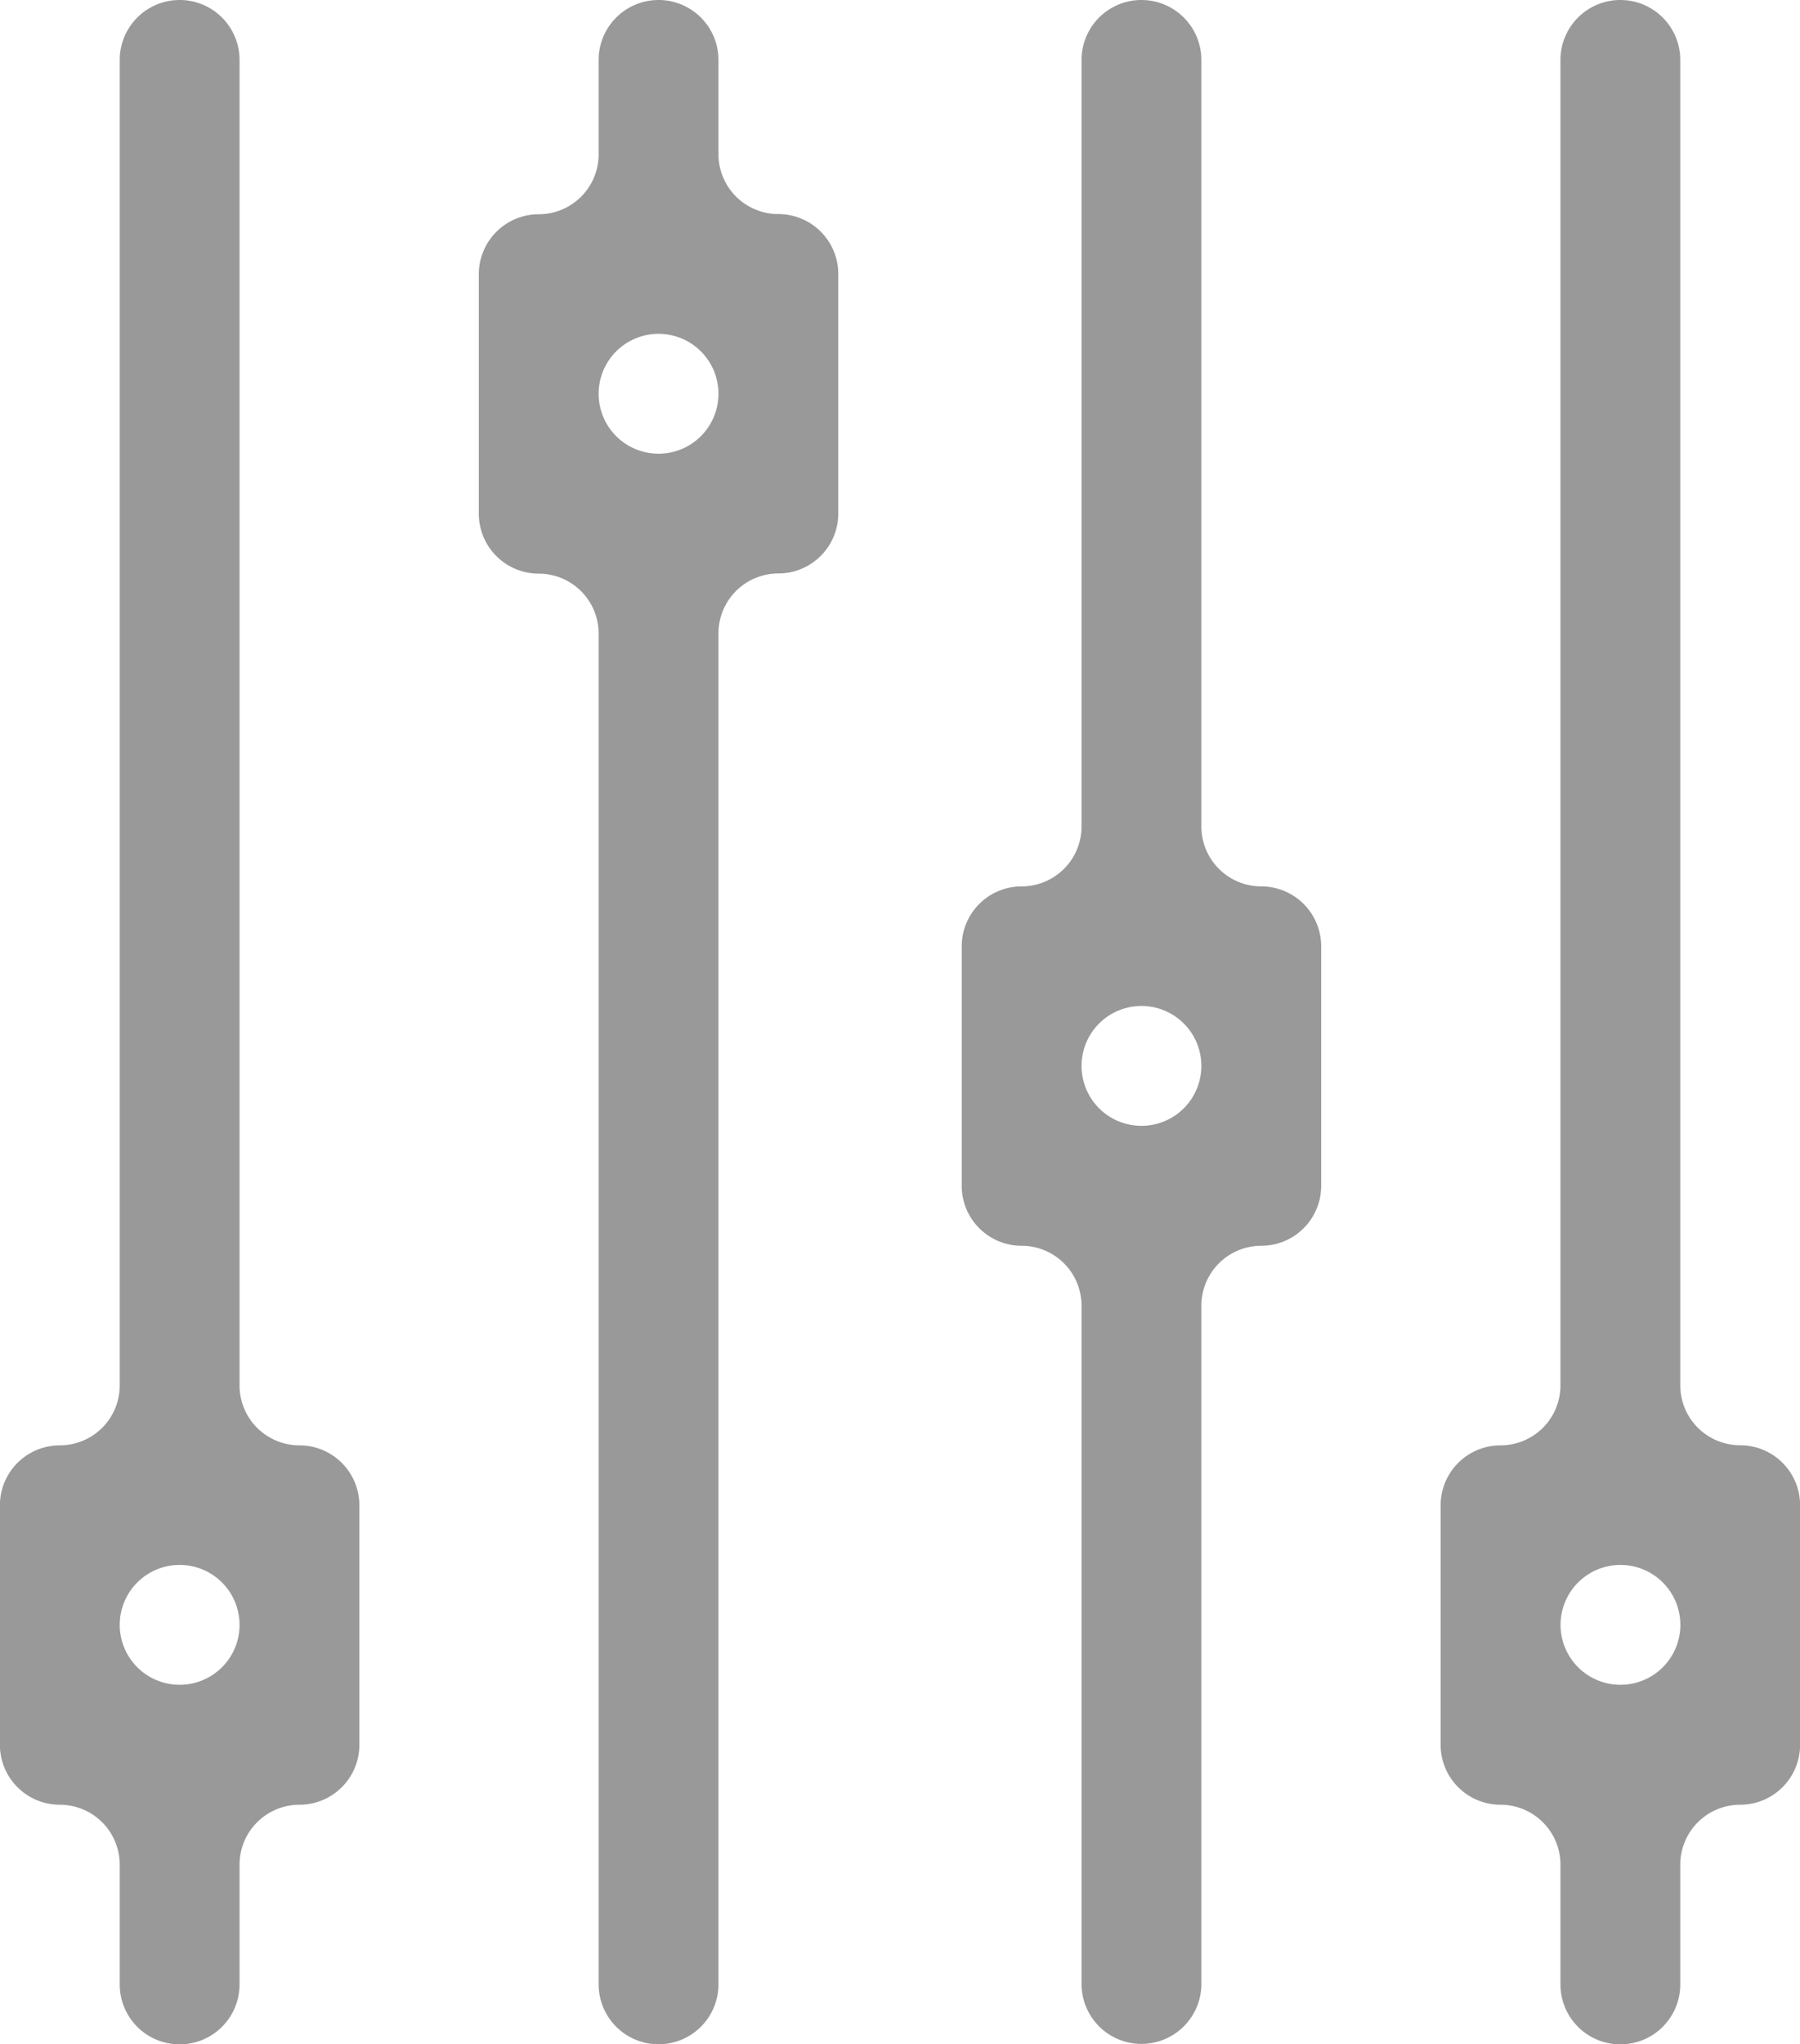 <svg xmlns="http://www.w3.org/2000/svg" width="19.379" height="22" viewBox="0 0 19.379 22">
  <g id="Group_1152" data-name="Group 1152" transform="translate(-128 -229.889)" opacity="0.4">
    <path id="Path_19" data-name="Path 19" d="M129.934,229.889h0a.645.645,0,0,0-.645.645V244.8a.645.645,0,0,1-.645.645h0a.645.645,0,0,0-.645.645v2.578a.645.645,0,0,0,.645.645h0a.645.645,0,0,1,.645.645v1.289a.645.645,0,0,0,.645.645h0a.645.645,0,0,0,.645-.645v-1.289a.645.645,0,0,1,.645-.645h0a.645.645,0,0,0,.645-.645v-2.578a.645.645,0,0,0-.645-.645h0a.645.645,0,0,1-.645-.645V230.534A.645.645,0,0,0,129.934,229.889Zm0,18.133h0a.645.645,0,0,1-.645-.645h0a.645.645,0,0,1,.645-.645h0a.645.645,0,0,1,.645.645h0A.645.645,0,0,1,129.934,248.022Zm.645,0"/>
    <path id="Path_20" data-name="Path 20" d="M401.973,245.444h0a.645.645,0,0,1-.645-.645V230.534a.645.645,0,0,0-.645-.645h0a.645.645,0,0,0-.645.645V244.8a.645.645,0,0,1-.645.645h0a.645.645,0,0,0-.645.645v2.578a.645.645,0,0,0,.645.645h0a.645.645,0,0,1,.645.645v1.289a.645.645,0,0,0,.645.645h0a.645.645,0,0,0,.645-.645v-1.289a.645.645,0,0,1,.645-.645h0a.645.645,0,0,0,.645-.645v-2.578A.645.645,0,0,0,401.973,245.444Zm-1.289,2.578h0a.645.645,0,0,1-.645-.645h0a.645.645,0,0,1,.645-.645h0a.645.645,0,0,1,.645.645h0A.645.645,0,0,1,400.684,248.022Zm.645,0" transform="translate(-255.238)"/>
    <path id="Path_21" data-name="Path 21" d="M310.684,229.889h0a.645.645,0,0,0-.645.645v8.25a.645.645,0,0,1-.645.645h0a.645.645,0,0,0-.645.645v2.578a.645.645,0,0,0,.645.645h0a.645.645,0,0,1,.645.645v7.3a.645.645,0,0,0,.645.645h0a.645.645,0,0,0,.645-.645v-7.3a.645.645,0,0,1,.645-.645h0a.645.645,0,0,0,.645-.645v-2.578a.645.645,0,0,0-.645-.645h0a.645.645,0,0,1-.645-.645v-8.25A.645.645,0,0,0,310.684,229.889Zm0,12.117h0a.645.645,0,0,1-.645-.645h0a.645.645,0,0,1,.645-.645h0a.645.645,0,0,1,.645.645h0A.645.645,0,0,1,310.684,242.006Zm.645,0" transform="translate(-170.395)"/>
    <path id="Path_22" data-name="Path 22" d="M219.934,229.889h0a.645.645,0,0,0-.645.645v1.016a.645.645,0,0,1-.645.645h0a.645.645,0,0,0-.645.645v2.578a.645.645,0,0,0,.645.645h0a.645.645,0,0,1,.645.645v14.538a.645.645,0,0,0,.645.645h0a.645.645,0,0,0,.645-.645V236.706a.645.645,0,0,1,.645-.645h0a.645.645,0,0,0,.645-.645v-2.578a.645.645,0,0,0-.645-.645h0a.645.645,0,0,1-.645-.645v-1.016A.645.645,0,0,0,219.934,229.889Zm0,4.883h0a.645.645,0,0,1-.645-.645h0a.645.645,0,0,1,.645-.645h0a.645.645,0,0,1,.645.645h0A.645.645,0,0,1,219.934,234.772Zm.645,0" transform="translate(-84.844)"/>
  </g>
</svg>
